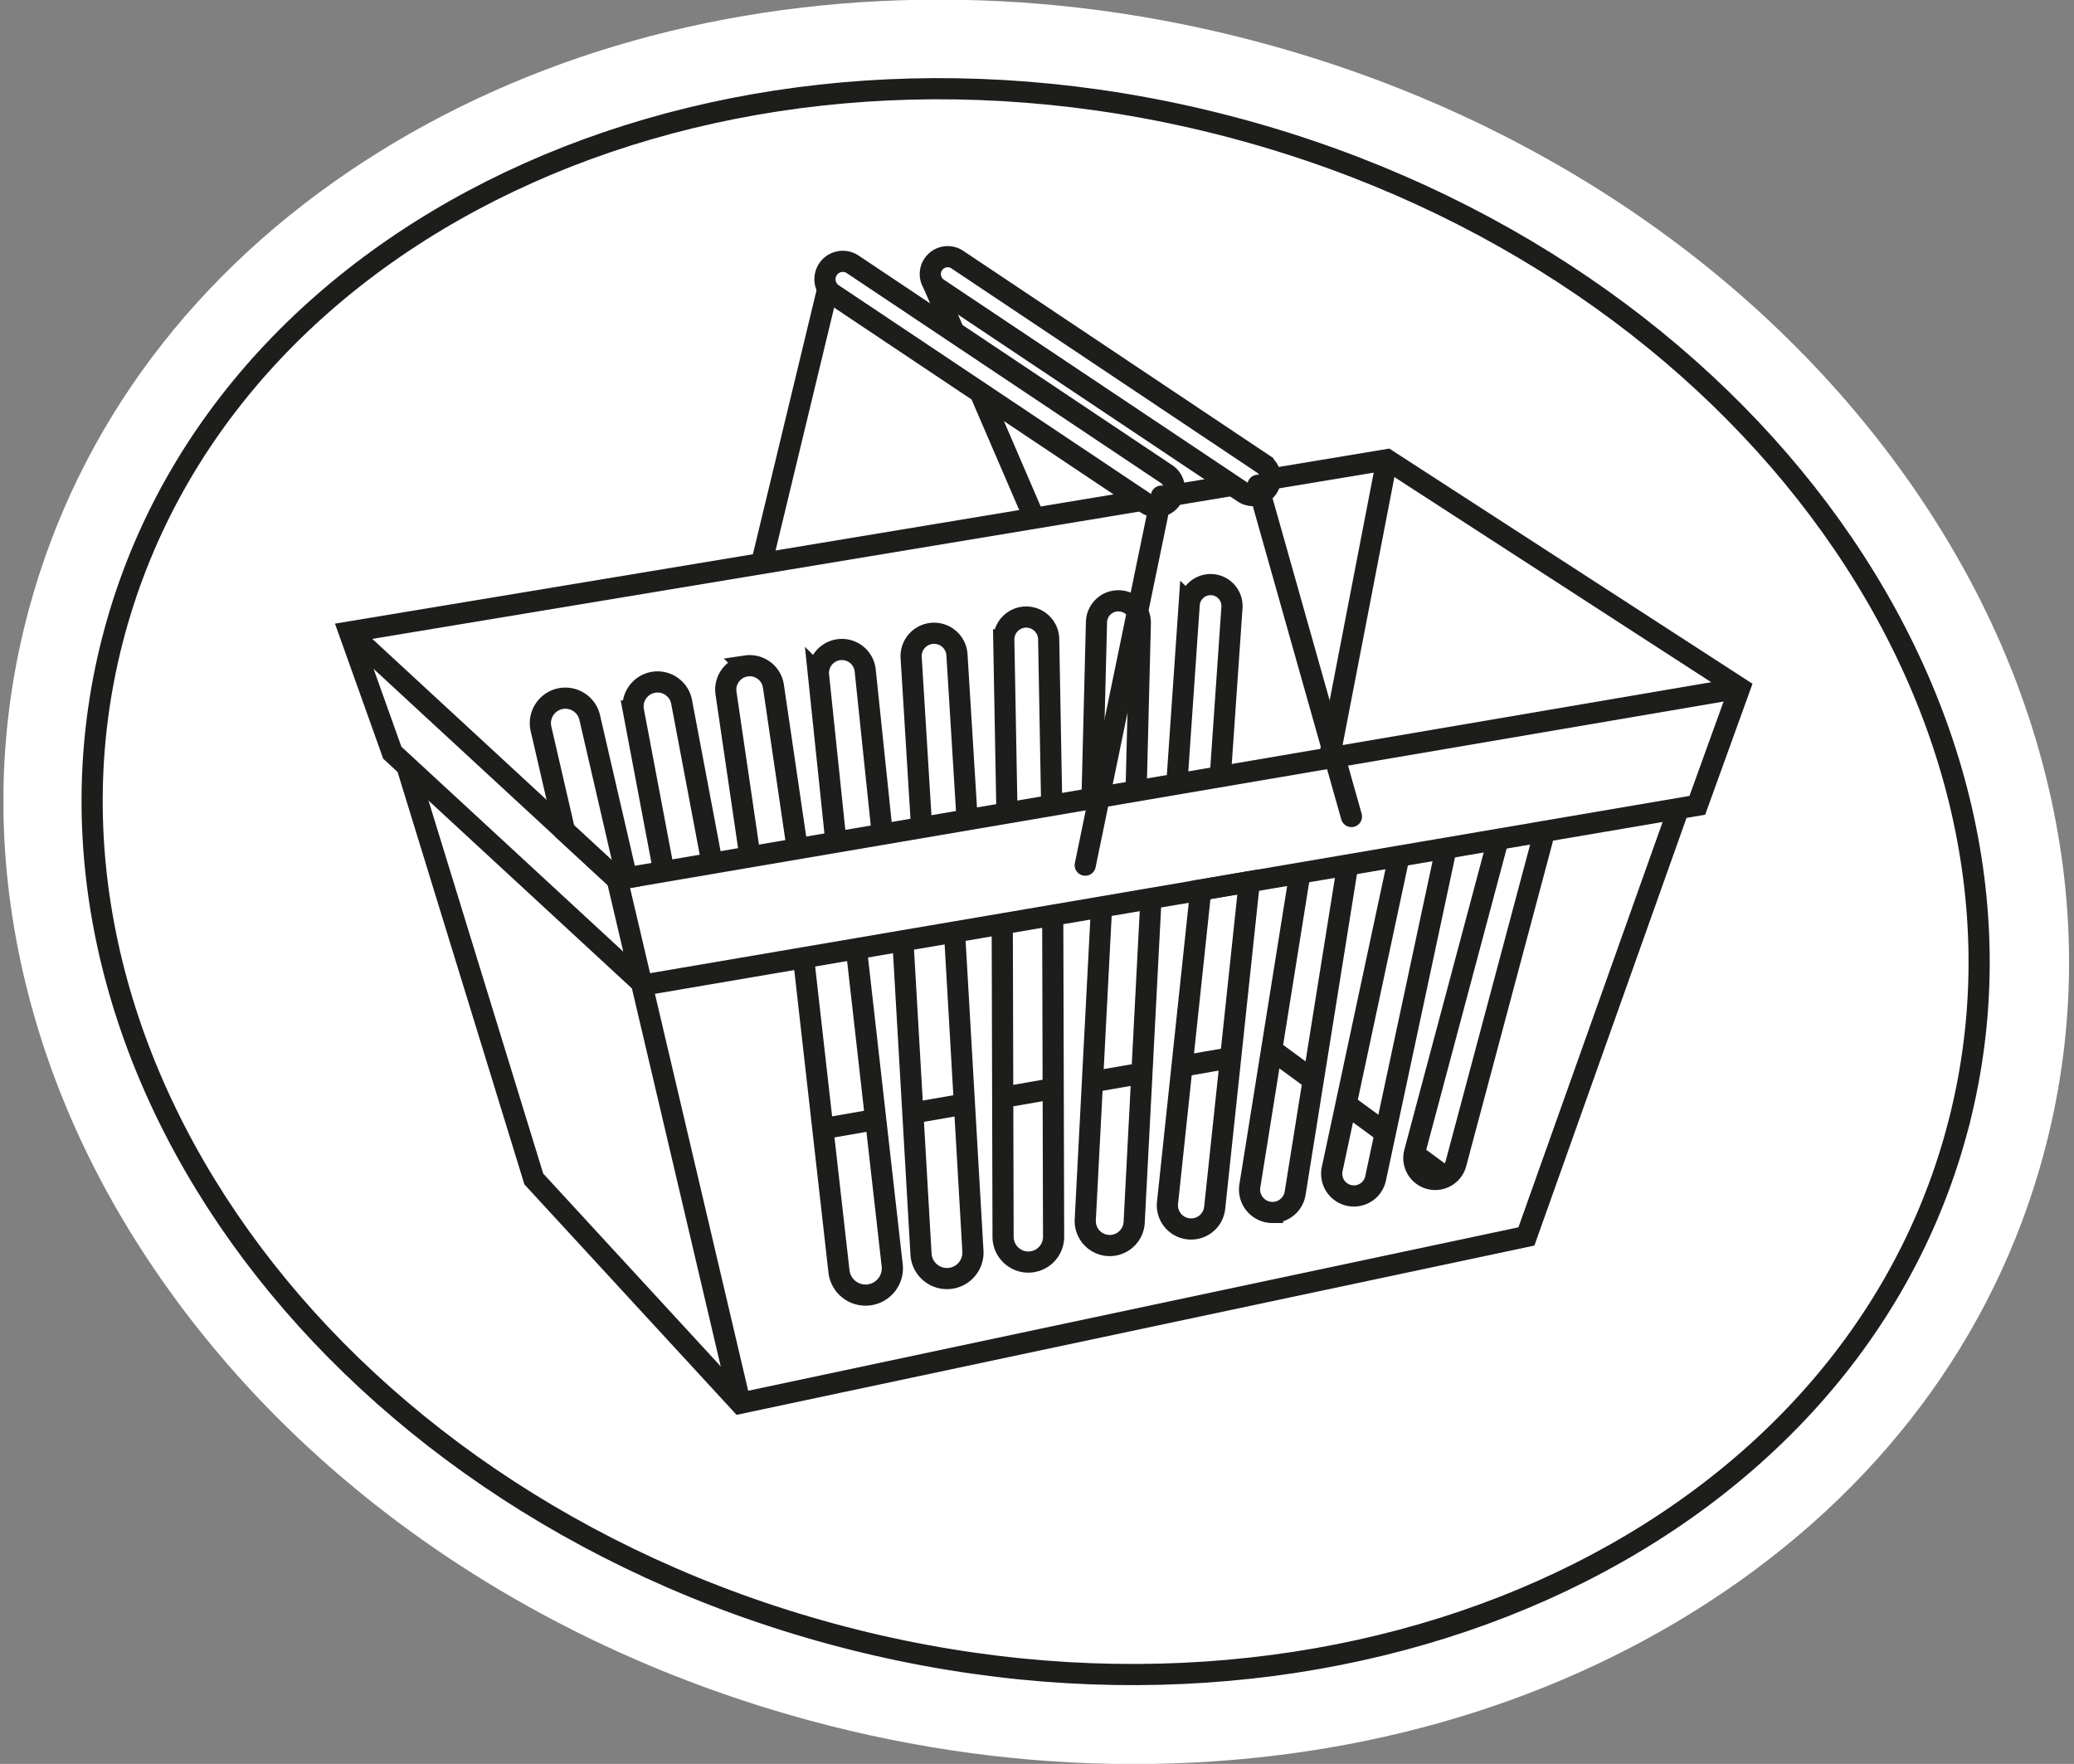 <svg xmlns="http://www.w3.org/2000/svg" width="588" height="500" fill="none" viewBox="0 0 588 500">
  <rect x="0" y="0" width="588" height="500" fill="#808080" stroke="none"/>
  <g clip-path="url(#clip0_429_2097)">
    <path fill="#fff" d="M321.267 500.051c-30.708 0-61.67-4.18-92.024-12.429-75.354-20.466-139.848-63.897-181.61-122.298-20.677-28.917-34.706-59.99-41.7-92.348-7.338-33.988-6.548-67.814 2.338-100.546 14.07-51.792 47.015-95.669 95.284-126.883C149.739 15.689 206.015-.101 266.288-.101c30.708 0 61.67 4.18 92.034 12.43 75.354 20.465 139.848 63.896 181.609 122.297 20.678 28.917 34.707 59.99 41.701 92.348 7.338 33.988 6.549 67.814-2.338 100.547-14.069 51.791-47.014 95.668-95.284 126.882-46.184 29.859-102.459 45.648-162.733 45.648h-.01Z"/>
    <path stroke="#1D1D1B" stroke-miterlimit="10" stroke-width="6" d="M554.707 320.801c31.974-117.765-59.002-244.97-203.201-284.12C207.308-2.472 64.492 61.258 32.518 179.022.544 296.788 91.52 423.993 235.72 463.144c144.198 39.151 287.014-24.578 318.988-142.343Zm-205.252-183.23-16.852 2.794"/>
    <path stroke="#1D1D1B" stroke-miterlimit="10" stroke-width="6" d="m360.204 135.79 33.026-5.486 99.99 64.737-12.014 33.239-43.897 7.479v.011l-12.56 2.135-15.223 2.601-12.875 2.187v.01l-14.919 2.54-13.188 2.247-14.605 2.49-13.512 2.308-14.282 2.429-13.846 2.368-13.947 2.379-14.2 2.419-13.594 2.318-14.575 2.479-13.218 2.258-14.96 2.55-45.283 7.723-71.306-65.85L99 179.15l224.686-37.297M174.981 249.312l34.889 148.462"/>
    <path stroke="#1D1D1B" stroke-miterlimit="10" stroke-width="6" d="m115.346 217.177 35.992 117.024 58.532 63.573 222.885-47.288 43.157-121.305m-83.167 91.973-11.124-8.158m28.138 20.628-8.816-6.468"/>
    <path stroke="#1D1D1B" stroke-miterlimit="10" stroke-width="6" d="m348.899 299.838-13.776 2.399h-.01m-36.518 6.357-14.312 2.489m-36.012 6.255-14.99 2.612m40.141-6.984-14.615 2.54m64.939-11.285-14.028 2.439m50.769-8.836.365-.061 11.467 8.411m20.902-175.87-16.347 84.575m-134.11 54.059c.031.141.051.283.071.425l10.112 89.312c.465 4.16-2.531 7.925-6.69 8.39a6.305 6.305 0 0 1-.871.051c-3.806 0-7.095-2.854-7.53-6.731l-10.051-88.897m42.753-7.287c.051.263.081.536.101.81l5.172 89.625a7.365 7.365 0 0 1-6.933 7.784c-.142.01-.293.01-.435.01a7.364 7.364 0 0 1-7.348-6.944l-5.132-88.805m42.369-7.217c.071.374.111.769.111 1.174l.243 89.939a7.163 7.163 0 0 1-7.146 7.176h-.02c-3.937 0-7.146-3.198-7.156-7.145l-.233-88.725m41.994-7.166c.091.496.122 1.012.091 1.528l-4.686 90.243a6.94 6.94 0 0 1-6.923 6.579c-.122 0-.243 0-.364-.01a6.945 6.945 0 0 1-6.579-7.287l4.615-88.685"/>
    <path stroke="#1D1D1B" stroke-miterlimit="10" stroke-width="6" d="m354 251.822-9.626 90.547a6.716 6.716 0 0 1-7.389 5.972 6.713 6.713 0 0 1-5.981-7.389l9.423-88.664 13.512-2.308c.101.587.131 1.215.061 1.842Zm27.732-6.579c.122.679.122 1.397.01 2.116l-14.554 90.86c-.506 3.199-3.28 5.476-6.417 5.476a6.502 6.502 0 0 1-6.427-7.531l14.2-88.674m40.982-6.983a6.243 6.243 0 0 1-.051 2.368l-19.484 91.164a6.297 6.297 0 0 1-6.143 4.98 6.305 6.305 0 0 1-6.164-7.612l18.967-88.714m40.658-6.933c.152.84.121 1.72-.111 2.591l-24.423 91.477c-.719 2.713-3.178 4.504-5.861 4.504-.516 0-1.042-.07-1.569-.202a6.087 6.087 0 0 1-4.301-7.439l23.704-88.786m-91.103-15.647 3.502-50.891a6.079 6.079 0 0 1 6.478-5.638 6.082 6.082 0 0 1 5.648 6.478l-3.31 47.945m-36.356 6.205 1.255-49.98c.091-3.441 2.925-6.174 6.376-6.063a6.204 6.204 0 0 1 6.053 6.367l-1.194 47.54m-36.61 6.245-.901-49.079a6.37 6.37 0 0 1 6.245-6.478c3.492-.05 6.417 2.733 6.478 6.245l.86 47.146m-36.882 6.296-2.965-48.178a6.502 6.502 0 0 1 6.093-6.893 6.495 6.495 0 0 1 6.892 6.093l2.885 46.771m-37.187 6.346-4.939-47.287a6.665 6.665 0 0 1 5.931-7.308c3.654-.374 6.923 2.278 7.298 5.931l4.848 46.428m-37.499 6.386-6.812-46.397c-.547-3.704 2.024-7.166 5.728-7.712a6.792 6.792 0 0 1 7.713 5.739l6.771 46.093m-37.834 6.447-8.613-45.516a6.944 6.944 0 0 1 5.536-8.107c3.755-.719 7.399 1.761 8.107 5.526l8.654 45.759m-24.2 4.13-2.713.465-14.909-13.765-6.69-28.957a7.089 7.089 0 0 1 5.314-8.502c3.806-.881 7.611 1.498 8.492 5.303l10.506 45.456Zm56.984-166.974-18.775 77.874"/>
    <path stroke="#1D1D1B" stroke-linecap="round" stroke-linejoin="round" stroke-width="6" d="m307.674 245.243 21.589-104.605"/>
    <path stroke="#1D1D1B" stroke-miterlimit="10" stroke-width="6" d="M327.866 143.634a5.005 5.005 0 0 1-2.804-.85l-88.927-59.423c-2.328-1.549-2.945-4.697-1.397-7.025 1.549-2.328 4.697-2.945 7.025-1.396l88.927 59.423c2.328 1.548 2.945 4.696 1.397 7.024a5.058 5.058 0 0 1-4.211 2.247h-.01Zm-34.089 4.555-15.931-36.964m-7.368-17.095-5.952-13.796"/>
    <path stroke="#1D1D1B" stroke-linecap="round" stroke-linejoin="round" stroke-width="6" d="m383.15 231.458-26.519-93.897"/>
    <path stroke="#1D1D1B" stroke-miterlimit="10" stroke-width="6" d="M355.275 140.476a4.94 4.94 0 0 1-2.733-.83l-86.599-57.864a4.914 4.914 0 0 1-1.356-6.832c1.508-2.267 4.574-2.865 6.832-1.357l86.599 57.865a4.915 4.915 0 0 1 1.356 6.832 4.929 4.929 0 0 1-4.099 2.186Zm137.955 54.565-318.239 54.271-75.982-70.162"/>
  </g>
  <defs>
    <clipPath id="clip0_429_2097">
      <path fill="#fff" d="M.984 0h586.032v500H.984z"/>
    </clipPath>
  </defs>
</svg>